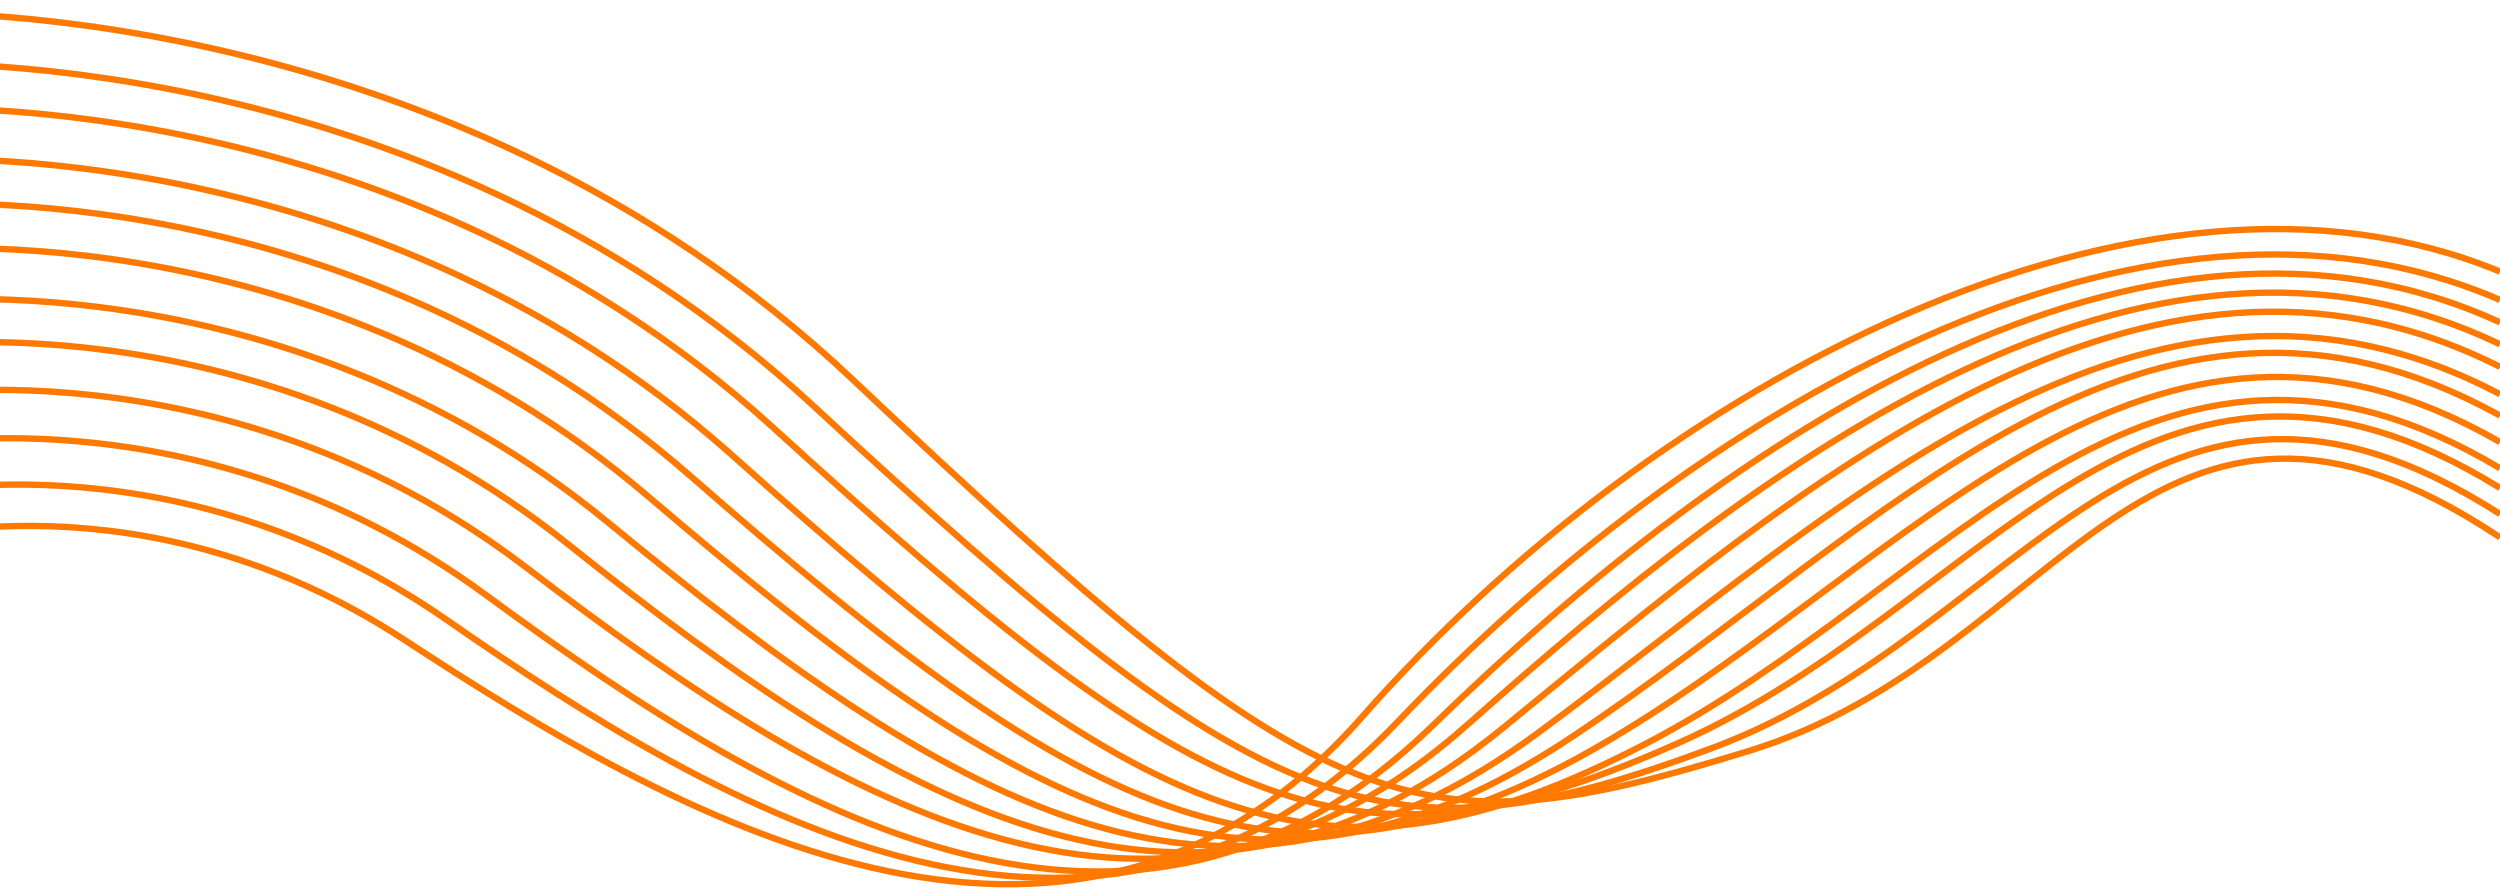 <svg width="393" height="140" viewBox="0 0 393 140" fill="none" xmlns="http://www.w3.org/2000/svg">
<path d="M-17 2.052C-17 2.052 68.921 -1.919 134.18 59.797C209.084 130.637 222.395 134.283 275.055 118.007C324.141 102.835 337.91 47.791 393 84.478" stroke="#FF7800" strokeOpacity="0.2" strokeWidth="3" strokeMiterlimit="10"/>
<path d="M-17 10.088C-17 10.088 64.675 5.443 127.758 63.707C199.613 130.224 217.458 136.893 269.514 117.453C318.32 99.012 337.808 45.52 393 80.808" stroke="#FF7800" strokeOpacity="0.2" strokeWidth="2.77" strokeMiterlimit="10"/>
<path d="M-17 17.141C-17 17.141 60.425 11.789 121.338 67.046C190.142 129.748 212.599 139.652 263.973 116.74C312.572 95.066 337.704 42.559 393 76.716" stroke="#FF7800" strokeOpacity="0.2" strokeWidth="2.55" strokeMiterlimit="10"/>
<path d="M-17 25.215C-17 25.215 56.179 19.15 114.917 71.41C180.671 130.306 207.701 143.341 258.431 117.056C306.786 92.001 337.601 40.577 393 73.613" stroke="#FF7800" strokeOpacity="0.2" strokeWidth="2.32" strokeMiterlimit="10"/>
<path d="M-17 32.33C-17 32.33 52.037 25.423 108.496 74.804C171.32 129.749 202.794 146.05 252.89 116.386C300.992 87.904 337.498 37.58 393 69.497" stroke="#FF7800" strokeOpacity="0.2" strokeWidth="2.09" strokeMiterlimit="10"/>
<path d="M-17 39.47C-17 39.47 47.802 31.824 102.074 78.195C161.86 129.276 197.876 148.718 247.349 115.683C296.822 82.648 337.394 34.546 393 65.332" stroke="#FF7800" strokeOpacity="0.2" strokeWidth="1.86" strokeMiterlimit="10"/>
<path d="M-17 47.645C-17 47.645 43.56 39.356 95.655 82.191C152.396 128.845 192.947 151.166 241.808 115.175C289.376 80.136 337.291 32.658 393 61.965" stroke="#FF7800" strokeOpacity="0.2" strokeWidth="1.64" strokeMiterlimit="10"/>
<path d="M-17 54.658C-17 54.658 39.309 45.632 89.234 85.501C142.92 128.375 188.006 153.827 236.267 114.435C283.551 75.841 337.187 29.456 393 57.674" stroke="#FF7800" strokeOpacity="0.2" strokeWidth="1.41" strokeMiterlimit="10"/>
<path d="M-17 62.438C-17 62.438 35.049 52.774 82.812 89.277C133.433 127.965 183.048 156.277 230.725 113.881C277.708 72.099 337.084 27.272 393 54.128" stroke="#FF7800" strokeOpacity="0.2" strokeWidth="1.18" strokeMiterlimit="10"/>
<path d="M-17 70.409C-17 70.409 30.777 60.016 76.392 93.542C123.937 128.488 178.079 159.949 225.185 114.085C271.854 68.647 336.98 24.889 393 50.676" stroke="#FF7800" strokeOpacity="0.2" strokeWidth="0.95" strokeMiterlimit="10"/>
<path d="M-17 78.103C-17 78.103 26.443 67.186 69.971 97.276C114.376 128.193 173.037 162.307 219.643 113.535C265.925 64.863 336.877 22.713 393 47.156" stroke="#FF7800" strokeOpacity="0.2" strokeWidth="0.73" strokeMiterlimit="10"/>
<path d="M-17 85.174C-17 85.174 22.194 73.503 63.55 100.577C104.906 127.652 168.1 164.997 214.102 112.715C260.104 60.433 336.775 19.362 393 42.701" stroke="#FF7800" strokeOpacity="0.2" strokeWidth="0.5" strokeMiterlimit="10"/>
</svg>
